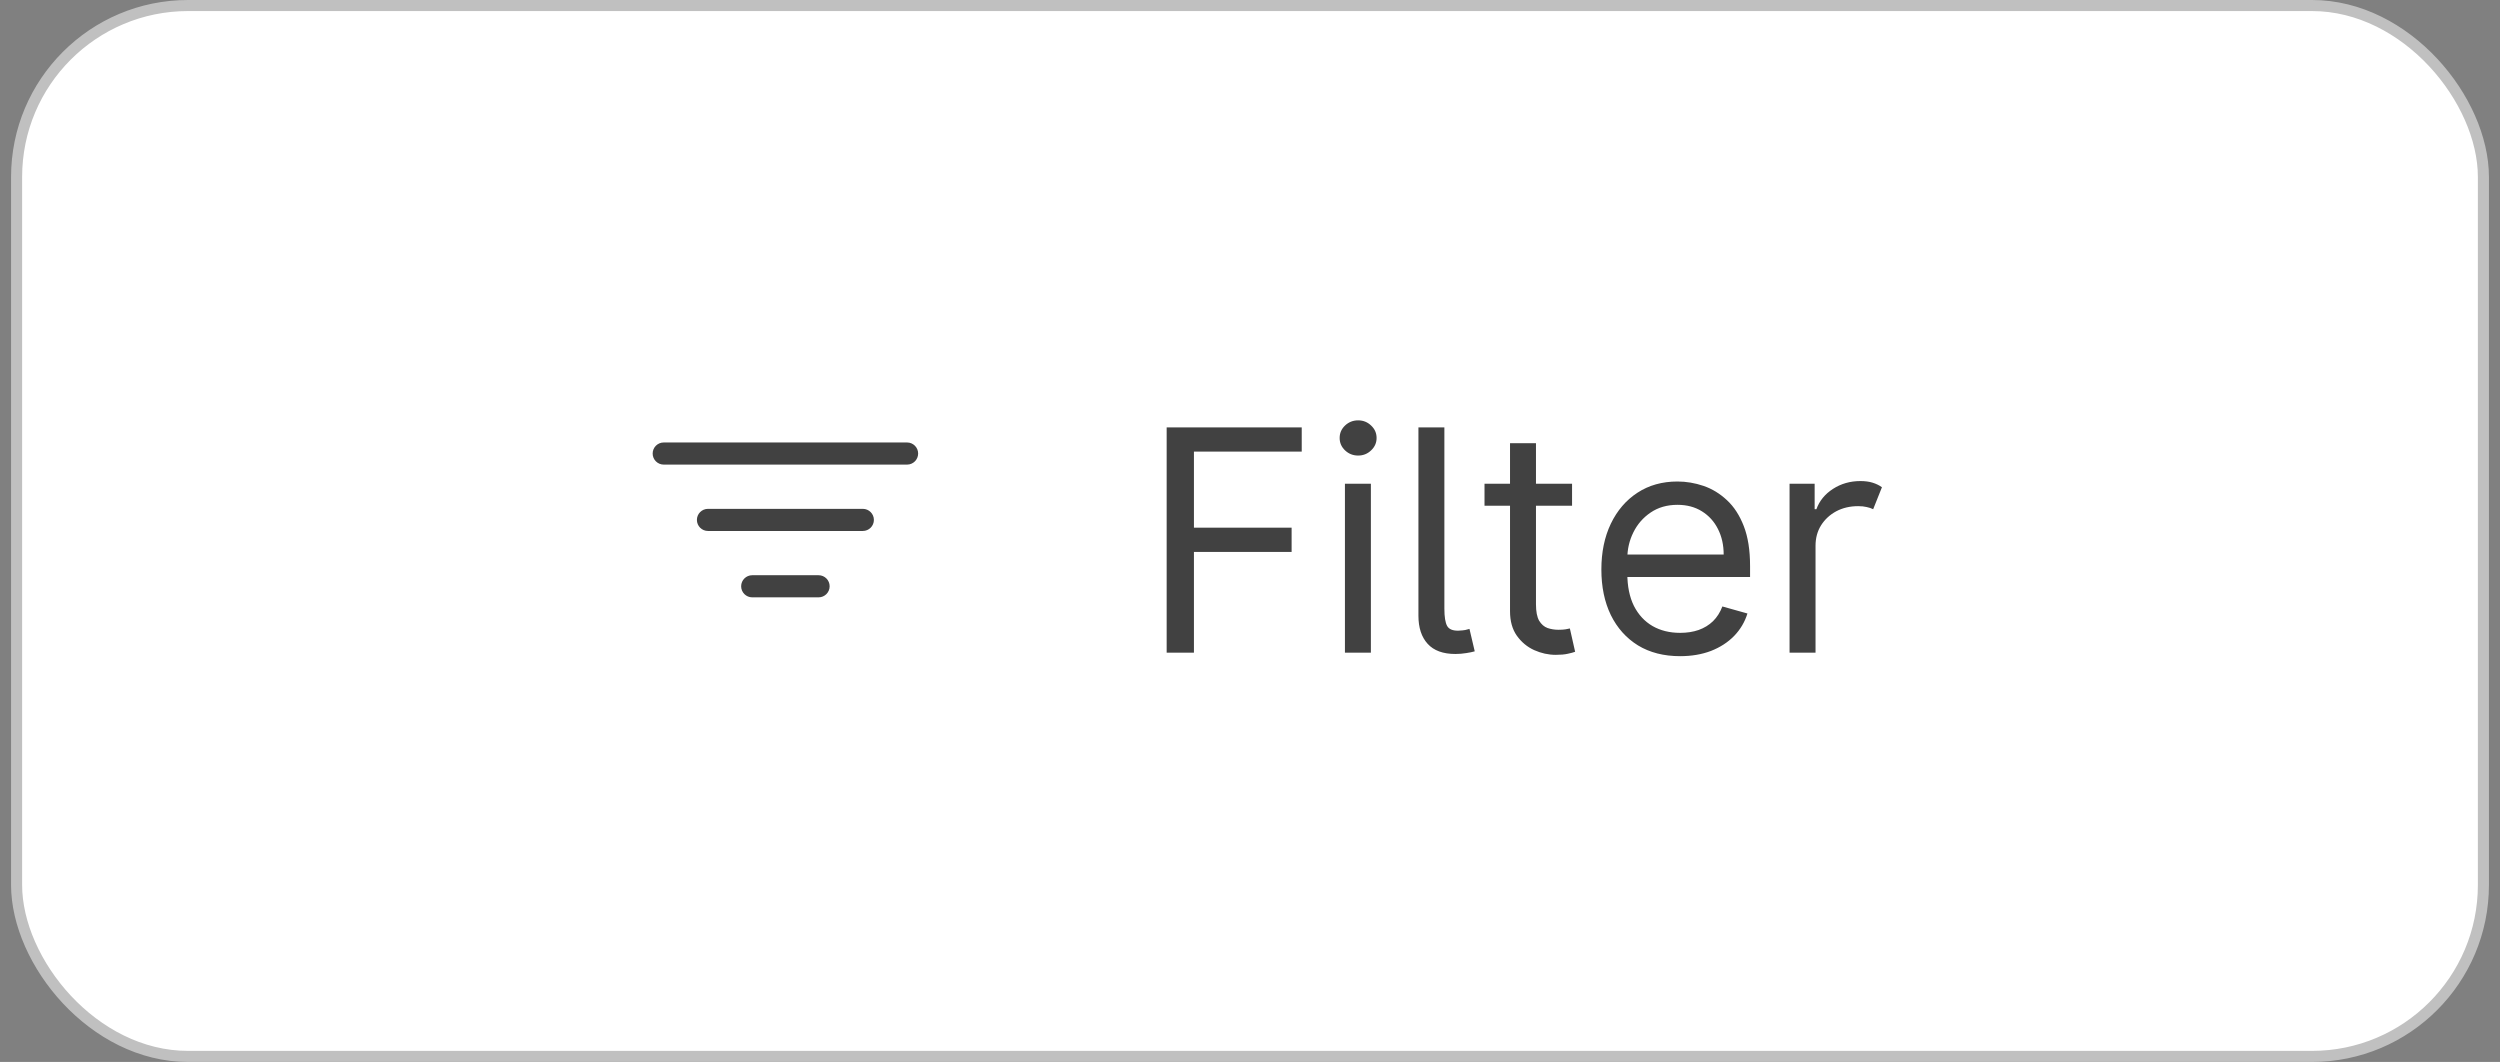 <svg width="113" height="48" viewBox="0 0 113 48" fill="none" xmlns="http://www.w3.org/2000/svg">
<rect x="0" y="0" width="113" height="48" fill="#808080" stroke="none"/>
<rect x="0.75" y="0.25" width="111.5" height="47.5" rx="7.75" fill="white"/>
<path fill-rule="evenodd" clip-rule="evenodd" d="M33.5 26.5C33.5 26.224 33.724 26 34 26H37C37.276 26 37.5 26.224 37.5 26.5C37.5 26.776 37.276 27 37 27H34C33.724 27 33.5 26.776 33.5 26.5Z" fill="#414141"/>
<path fill-rule="evenodd" clip-rule="evenodd" d="M31.5 23.5C31.5 23.224 31.724 23 32 23H39C39.276 23 39.5 23.224 39.5 23.5C39.5 23.776 39.276 24 39 24H32C31.724 24 31.5 23.776 31.5 23.5Z" fill="#414141"/>
<path fill-rule="evenodd" clip-rule="evenodd" d="M29.5 20.5C29.5 20.224 29.724 20 30 20H41C41.276 20 41.5 20.224 41.5 20.5C41.5 20.776 41.276 21 41 21H30C29.724 21 29.5 20.776 29.5 20.5Z" fill="#414141"/>
<path d="M52.733 29.5V19.318H58.838V20.412H53.966V23.852H58.381V24.946H53.966V29.5H52.733ZM60.791 29.5V21.864H61.964V29.5H60.791ZM61.387 20.591C61.159 20.591 60.961 20.513 60.796 20.357C60.633 20.201 60.552 20.014 60.552 19.796C60.552 19.577 60.633 19.389 60.796 19.234C60.961 19.078 61.159 19 61.387 19C61.616 19 61.812 19.078 61.974 19.234C62.14 19.389 62.222 19.577 62.222 19.796C62.222 20.014 62.14 20.201 61.974 20.357C61.812 20.513 61.616 20.591 61.387 20.591ZM64.113 19.318H65.286V27.511C65.286 27.883 65.328 28.143 65.41 28.292C65.493 28.441 65.664 28.512 65.923 28.506C66.062 28.499 66.165 28.489 66.231 28.476C66.3 28.459 66.363 28.443 66.42 28.426L66.658 29.44C66.556 29.47 66.426 29.497 66.271 29.52C66.115 29.546 65.952 29.56 65.783 29.56C65.227 29.56 64.809 29.407 64.531 29.102C64.252 28.797 64.113 28.373 64.113 27.829V19.318ZM71.057 21.864V22.858H67.1V21.864H71.057ZM68.253 20.034H69.426V27.312C69.426 27.644 69.474 27.892 69.57 28.058C69.67 28.221 69.796 28.33 69.948 28.386C70.104 28.439 70.268 28.466 70.441 28.466C70.57 28.466 70.676 28.459 70.759 28.446C70.842 28.43 70.908 28.416 70.958 28.406L71.196 29.46C71.117 29.49 71.006 29.52 70.863 29.55C70.721 29.583 70.54 29.599 70.321 29.599C69.99 29.599 69.665 29.528 69.347 29.386C69.032 29.243 68.77 29.026 68.561 28.734C68.356 28.443 68.253 28.075 68.253 27.631V20.034ZM75.942 29.659C75.206 29.659 74.571 29.497 74.037 29.172C73.507 28.844 73.098 28.386 72.809 27.8C72.524 27.21 72.382 26.524 72.382 25.741C72.382 24.959 72.524 24.27 72.809 23.673C73.098 23.073 73.499 22.606 74.013 22.271C74.53 21.933 75.133 21.764 75.822 21.764C76.22 21.764 76.613 21.831 77.001 21.963C77.388 22.096 77.741 22.311 78.059 22.609C78.378 22.904 78.631 23.296 78.82 23.783C79.009 24.27 79.103 24.87 79.103 25.582V26.079H73.217V25.065H77.91C77.91 24.634 77.824 24.25 77.652 23.912C77.483 23.574 77.241 23.307 76.926 23.111C76.614 22.916 76.246 22.818 75.822 22.818C75.355 22.818 74.951 22.934 74.609 23.166C74.271 23.395 74.011 23.693 73.829 24.061C73.646 24.429 73.555 24.823 73.555 25.244V25.921C73.555 26.497 73.655 26.986 73.853 27.387C74.056 27.785 74.336 28.088 74.694 28.297C75.052 28.502 75.468 28.605 75.942 28.605C76.25 28.605 76.528 28.562 76.777 28.476C77.029 28.386 77.246 28.254 77.428 28.078C77.61 27.899 77.751 27.677 77.851 27.412L78.984 27.73C78.865 28.115 78.664 28.453 78.383 28.744C78.101 29.033 77.753 29.258 77.339 29.421C76.924 29.579 76.459 29.659 75.942 29.659ZM80.888 29.5V21.864H82.022V23.017H82.101C82.237 22.639 82.487 22.333 82.852 22.097C83.217 21.862 83.629 21.744 84.09 21.744C84.302 21.744 84.488 21.769 84.647 21.819C84.806 21.869 84.945 21.937 85.064 22.023L84.667 23.017C84.584 22.974 84.486 22.941 84.373 22.918C84.264 22.891 84.136 22.878 83.991 22.878C83.619 22.878 83.288 22.956 82.996 23.111C82.708 23.267 82.479 23.479 82.31 23.748C82.144 24.016 82.062 24.323 82.062 24.668V29.5H80.888Z" fill="#414141"/>
<rect x="0.75" y="0.25" width="111.5" height="47.5" rx="7.75" stroke="#C0C0C0" stroke-width="0.5"/>
</svg>
